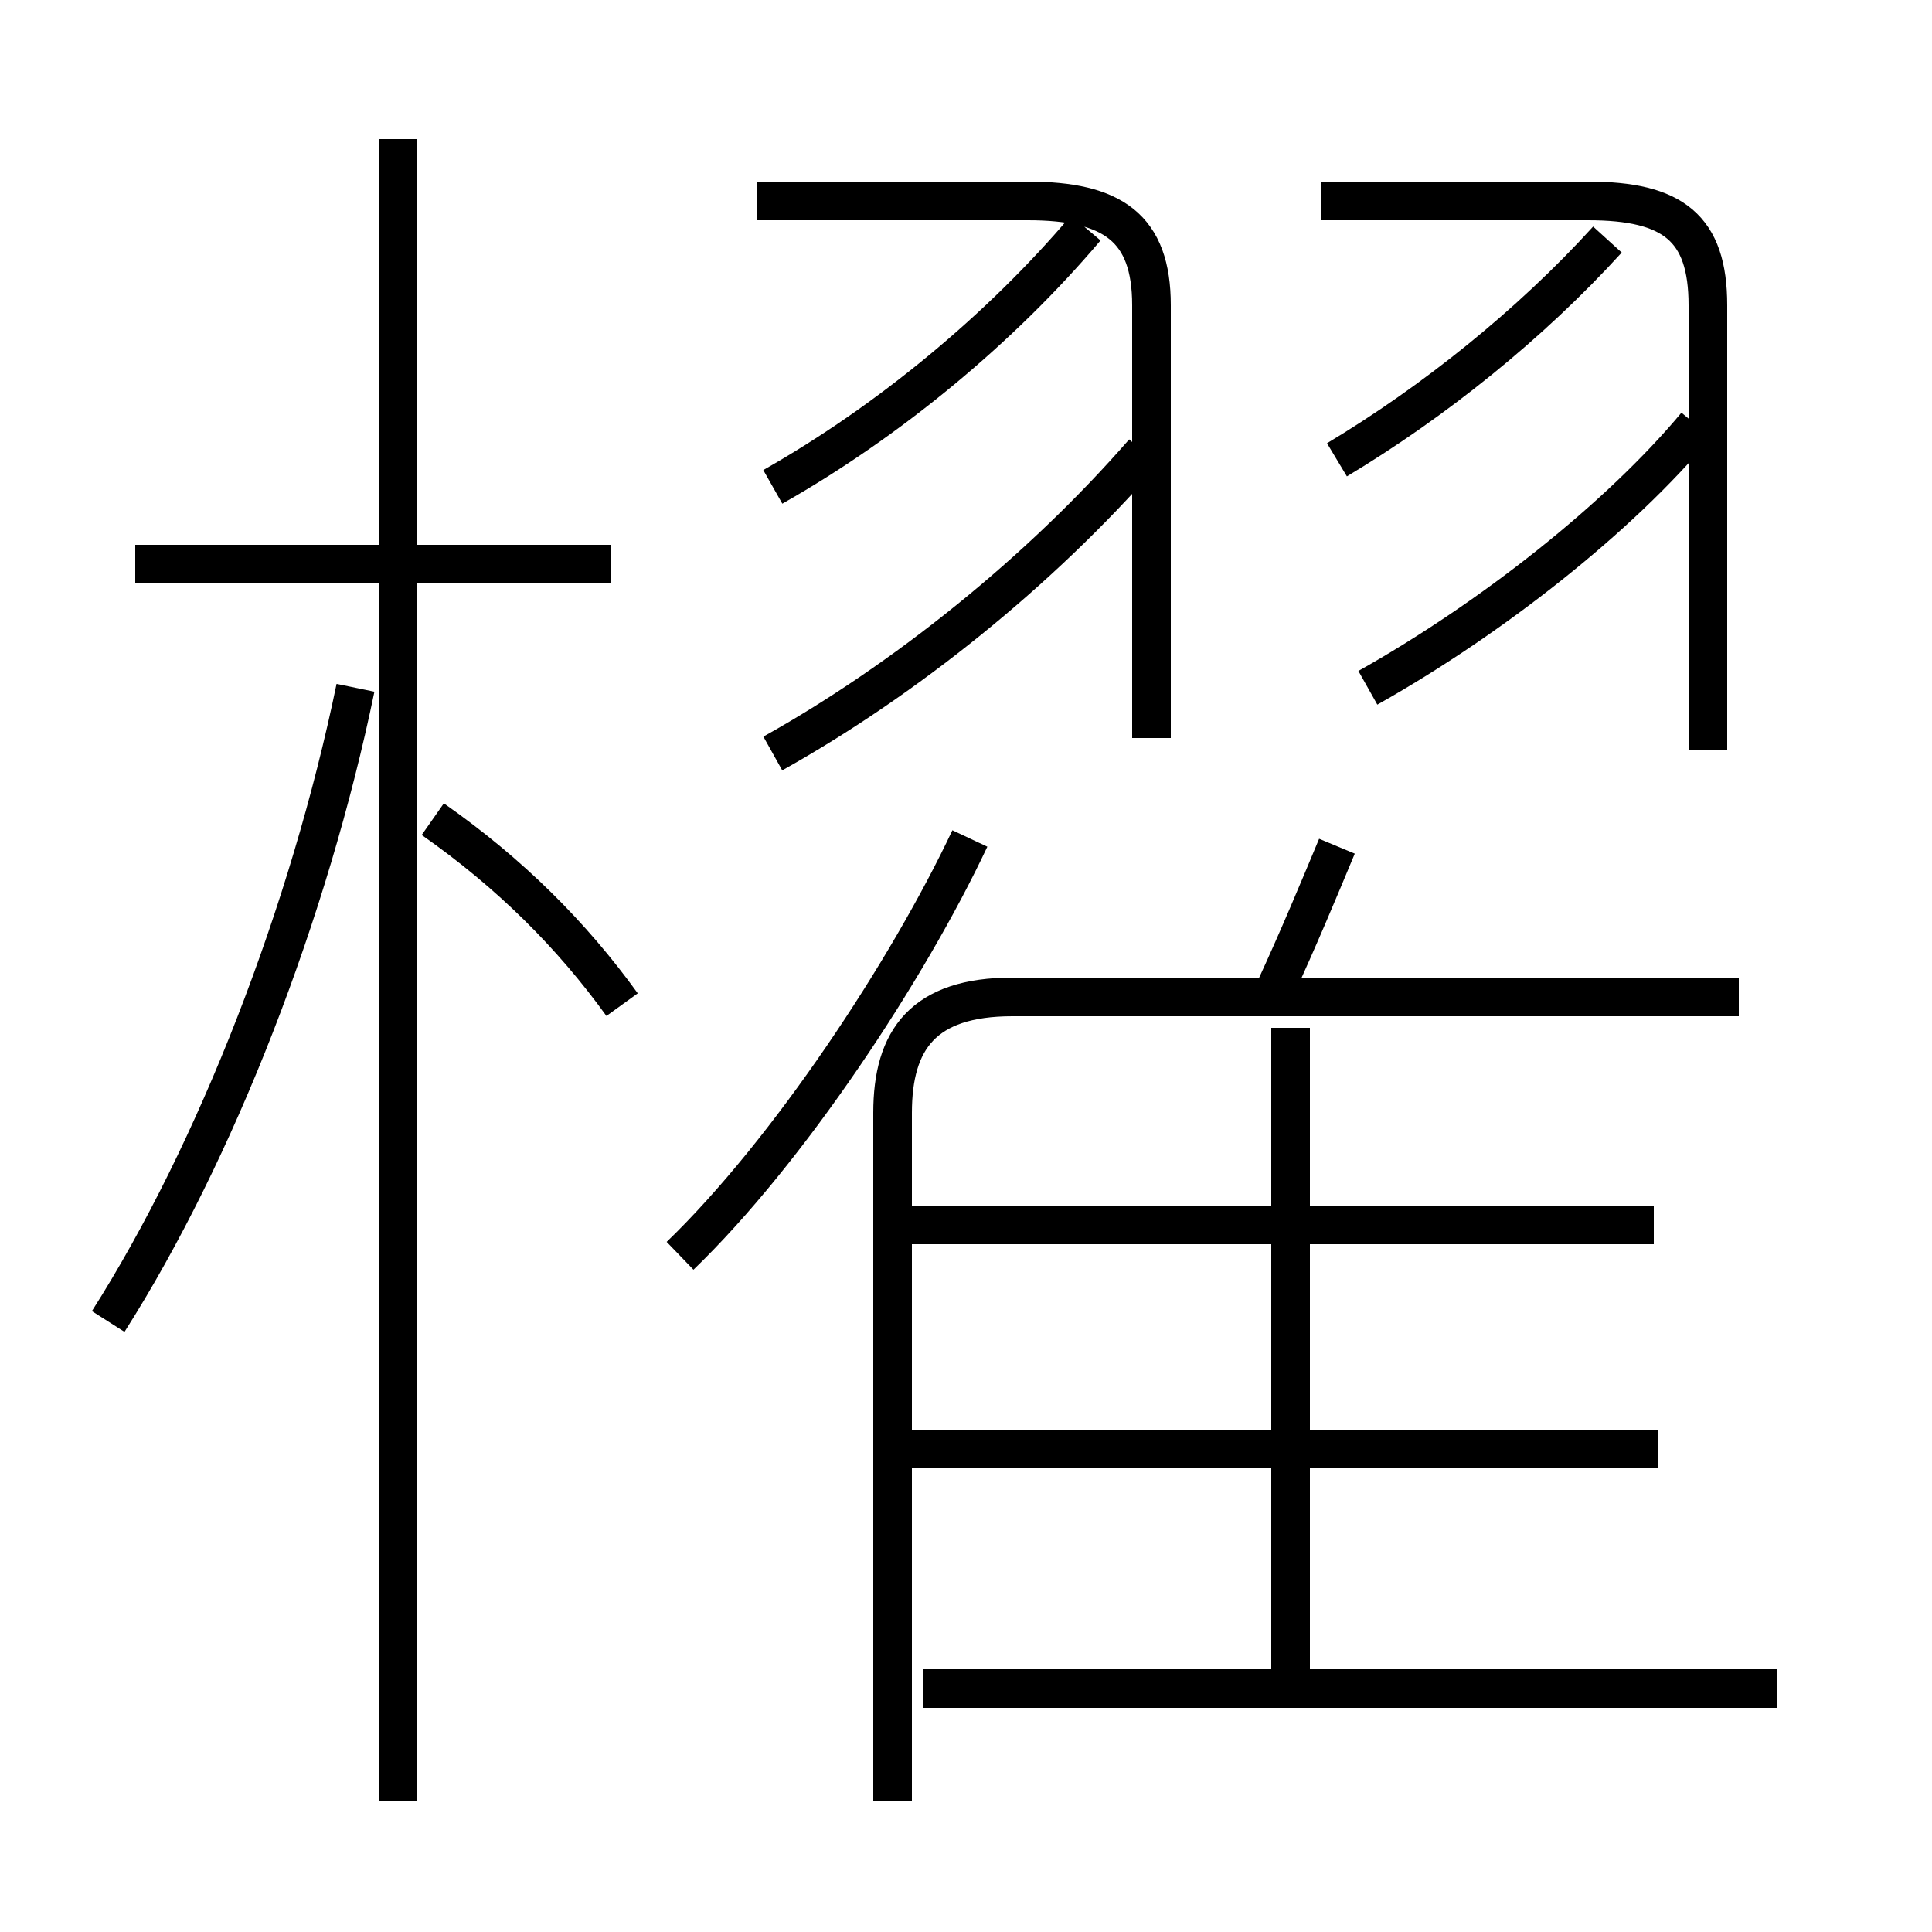 <?xml version='1.0' encoding='utf8'?>
<svg viewBox="0.0 -6.0 50.0 50.0" version="1.1" xmlns="http://www.w3.org/2000/svg">
<rect x="0.0" y="-6.0" width="50.0" height="50.0" fill="#808080" stroke="none"/>
<rect x="-1000" y="-1000" width="2000" height="2000" stroke="white" fill="white"/>
<g style="fill:white;stroke:#000000;  stroke-width:1">
<path d="M 23.1 2.6 L 23.1 -15.2 C 23.1 -17.1 23.9 -18.2 26.2 -18.2 L 45.0 -18.2 M 2.8 -9.8 C 5.6 -14.2 8.0 -20.4 9.2 -26.2 M 16.1 -18.0 C 14.8 -19.8 13.2 -21.4 11.2 -22.8 M 46.0 -0.3 L 23.9 -0.3 M 17.6 -11.5 C 20.4 -14.2 23.5 -18.9 25.1 -22.3 M 15.8 -29.4 L 3.5 -29.4 M 42.9 -6.5 L 23.2 -6.5 M 33.4 0.1 L 33.4 -17.4 M 42.8 -12.3 L 23.1 -12.3 M 20.0 -24.5 C 23.4 -26.4 26.9 -29.2 29.6 -32.3 M 33.0 -18.4 C 33.6 -19.7 34.1 -20.9 34.6 -22.1 M 29.8 -24.9 L 29.8 -36.1 C 29.8 -38.1 28.8 -38.8 26.6 -38.8 L 19.6 -38.8 M 20.0 -31.4 C 23.0 -33.1 25.9 -35.5 28.1 -38.1 M 35.4 -26.2 C 38.6 -28.0 41.9 -30.6 43.9 -33.0 M 44.2 -24.6 L 44.2 -36.1 C 44.2 -38.1 43.3 -38.8 41.1 -38.8 L 34.2 -38.8 M 34.6 -32.1 C 37.1 -33.6 39.6 -35.6 41.6 -37.8 M 10.3 2.6 L 10.3 -40.4" transform="translate(0.0 38.0)" />
</g>
</svg>